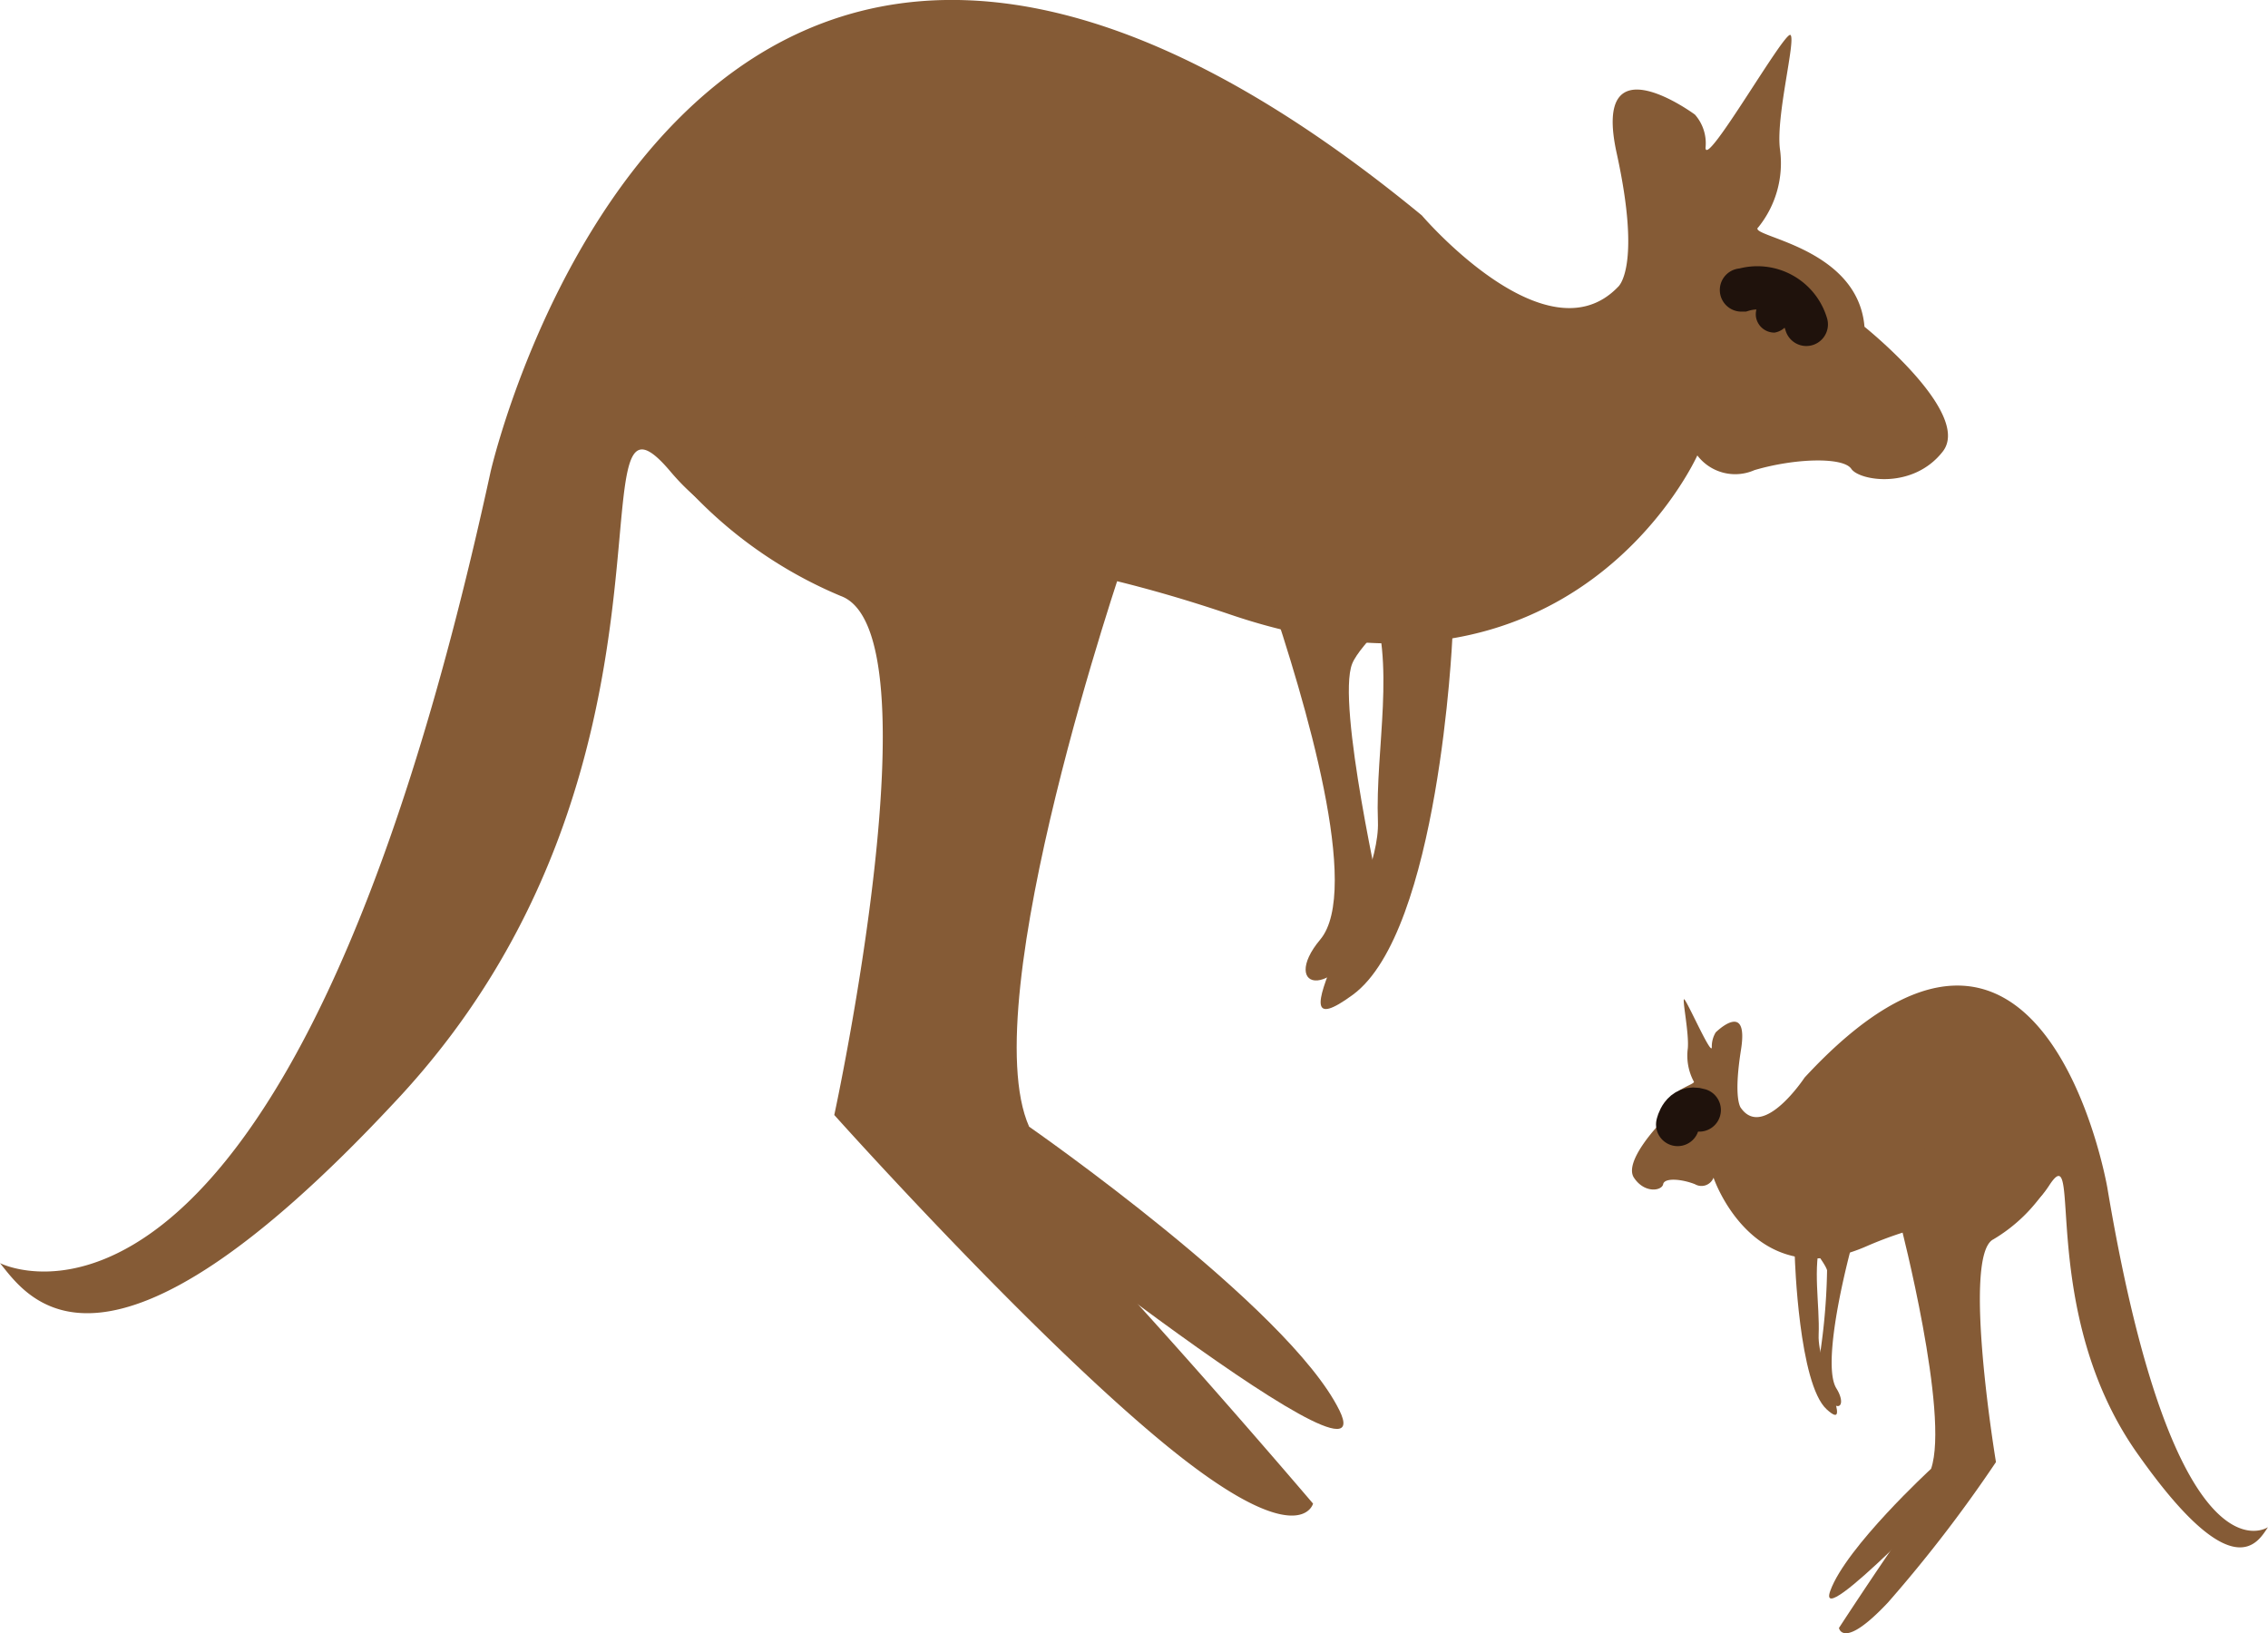 <svg xmlns="http://www.w3.org/2000/svg" viewBox="0 0 104.88 75.52"><defs><style>.cls-1{fill:#855b36;}.cls-2{fill:none;stroke:#1f120c;stroke-linecap:round;stroke-miterlimit:10;stroke-width:2px;}.cls-3{fill:#1f120c;}</style></defs><title>kangaroo</title><g id="Layer_2" data-name="Layer 2"><g id="Layer_6" data-name="Layer 6"><path class="cls-1" d="M0,58.41S13.25,65.22,22.69,21.8c0,0,9.08-39.81,43.06-11.84,0,0,5.76,6.75,9.07,3.31,0,0,1.11-.86-.06-6.19S78.38,5.3,78.38,5.3a2,2,0,0,1,.49,1.53c0,1,3.68-5.46,3.93-5.21s-.68,3.74-.49,5.27a4.72,4.72,0,0,1-1,3.62c-.55.43,4.6.86,4.91,4.6,0,0,5,4,3.62,5.77s-3.86,1.35-4.23.8-2.58-.5-4.48.06a2.2,2.2,0,0,1-2.64-.68s-5.7,12.76-21.59,7.36S35.82,27.5,31,21.8,32.81,35.54,18.22,51C4.78,65.4,1.29,60,0,58.41Z"/><path class="cls-1" d="M47.29,16.46s-17-10.12-16.2,5.34a20.29,20.29,0,0,0,7.79,5.76c4.54,1.66-.3,24-.3,24s9,10.06,15.27,15.21,6.87,2.76,6.87,2.76-13.62-16-15.4-16.31S46,34.06,47.84,32,53.85,21.55,47.29,16.46Z"/><path class="cls-1" d="M52,25.85S45,46.27,47.59,52.1c0,0,12,8.34,14.35,13.12s-18.52-12-18.52-12l1.35-27.6Z"/><path class="cls-1" d="M64,22.1s-7.06.19-5.34,5.28,4.3,13.8,2.39,16.07.62,3.25,2.89-1.47c0,0-2.15-9.45-1.41-11.29S70.59,23.82,64,22.1Z"/><path class="cls-1" d="M67.16,29.53S66.54,43.08,62.56,46s1.29-4.6,1.16-8,.86-7.36-.37-10.43S67.34,26.7,67.16,29.53Z"/><path class="cls-2" d="M83.53,15a2.36,2.36,0,0,0-2.94-1.59h-.06"/><path class="cls-3" d="M82.8,14.32a.79.79,0,0,0-.92-.68h0a.93.93,0,0,0-.68,1,.86.86,0,0,0,.86.74h0A.9.9,0,0,0,82.8,14.32Z"/><path class="cls-1" d="M104.88,70.62s-4.3,2.94-7.43-15.7c0,0-2.94-17.05-14-5.09,0,0-1.9,2.88-2.94,1.41,0,0-.37-.37,0-2.7s-1.17-.8-1.17-.8a1.25,1.25,0,0,0-.18.68c0,.49-1.23-2.34-1.29-2.21s.24,1.59.18,2.27A2.54,2.54,0,0,0,78.32,50c.18.18-1.53.37-1.6,2,0,0-1.65,1.72-1.16,2.46s1.29.61,1.35.3.86-.24,1.47,0a.6.6,0,0,0,.86-.3s1.84,5.45,7.05,3.18,6.87-.36,8.47-2.82-.62,5.89,4.17,12.52C103.34,73.56,104.45,71.23,104.88,70.62Z"/><path class="cls-1" d="M89.42,52.59s5.58-4.36,5.27,2.27a7.44,7.44,0,0,1-2.51,2.45c-1.47.73.12,10.3.12,10.3a63.75,63.75,0,0,1-5,6.5c-2.08,2.21-2.26,1.17-2.26,1.17s4.47-6.87,5-7-.24-8.22-.85-9.08S87.27,54.79,89.42,52.59Z"/><path class="cls-1" d="M87.89,56.63s2.27,8.77,1.41,11.29c0,0-3.93,3.62-4.66,5.64s6.07-5.15,6.07-5.15l-.43-11.84Z"/><path class="cls-1" d="M84,55s2.33.06,1.72,2.27-1.41,5.95-.8,6.93-.18,1.41-.92-.61a29,29,0,0,0,.49-4.85C84.27,58,81.82,55.78,84,55Z"/><path class="cls-1" d="M83,58.17s.18,5.82,1.47,7-.43-2-.37-3.43-.3-3.13.13-4.48S82.86,57,83,58.17Z"/><path class="cls-2" d="M77.58,52s.19-.92,1-.67"/><path class="cls-3" d="M77.83,51.67a.32.32,0,0,1,.31-.31.41.41,0,0,1,.24.43.33.33,0,0,1-.31.31A.42.42,0,0,1,77.83,51.67Z"/></g></g></svg>